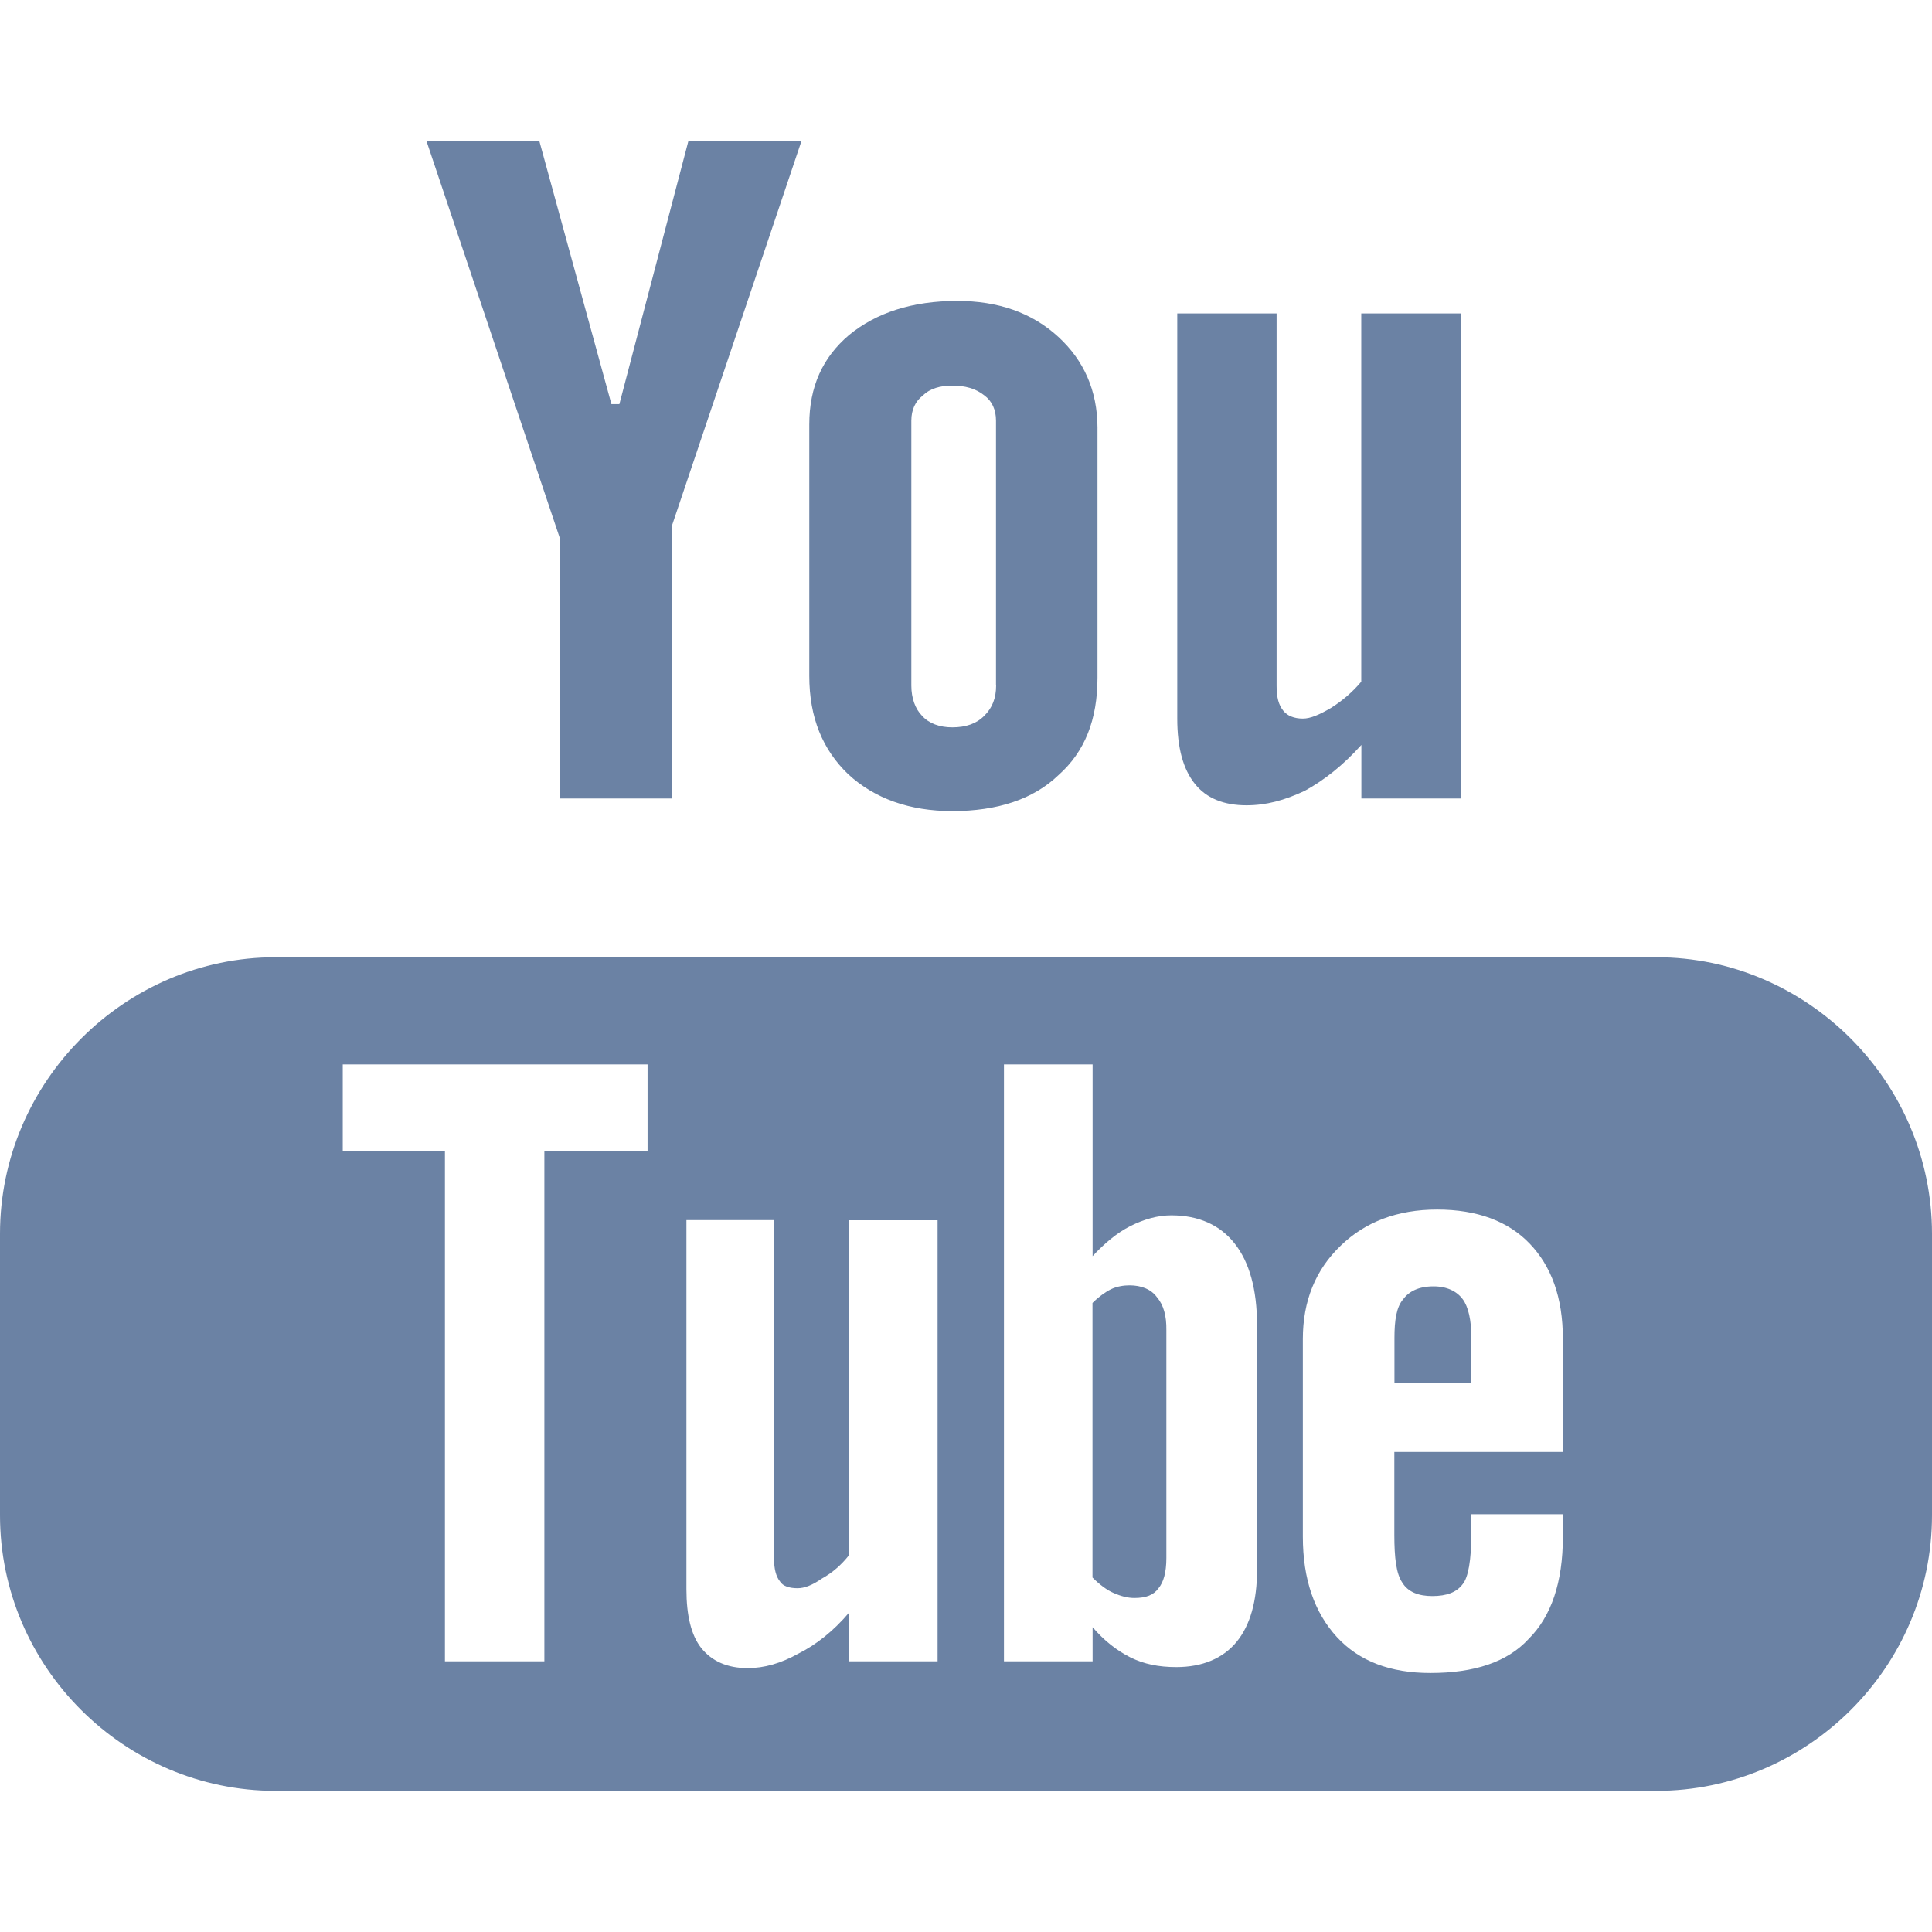 <?xml version="1.0" encoding="utf-8"?>
<!-- Generator: Adobe Illustrator 21.0.0, SVG Export Plug-In . SVG Version: 6.00 Build 0)  -->
<svg version="1.1" id="Layer_1" xmlns="http://www.w3.org/2000/svg" xmlns:xlink="http://www.w3.org/1999/xlink" x="0px" y="0px"
	 viewBox="0 0 17 17" style="enable-background:new 0 0 17 17;" xml:space="preserve">
<style type="text/css">
	.st0{fill:#6B82A4;}
</style>
<path class="st0" d="M11.978,2.758v3.24c-0.078,0.094-0.171,0.171-0.266,0.231c-0.103,0.06-0.18,0.094-0.248,0.094
	c-0.077,0-0.137-0.025-0.171-0.068c-0.043-0.052-0.06-0.12-0.06-0.222V2.758h-0.874v3.565c0,0.258,0.052,0.446,0.155,0.574
	c0.102,0.129,0.258,0.189,0.454,0.189c0.172,0,0.334-0.043,0.514-0.128c0.171-0.094,0.335-0.223,0.497-0.403v0.471h0.875V2.758
	H11.978z M9.313,2.965c-0.232-0.214-0.531-0.317-0.89-0.317c-0.395,0-0.712,0.103-0.952,0.3c-0.232,0.197-0.35,0.453-0.35,0.788
	v2.211c0,0.369,0.119,0.651,0.342,0.865c0.231,0.214,0.54,0.325,0.917,0.325c0.394,0,0.712-0.103,0.934-0.317
	c0.232-0.206,0.343-0.488,0.343-0.857V3.762C9.656,3.436,9.536,3.17,9.313,2.965z M8.765,6.032c0,0.111-0.034,0.197-0.103,0.265
	C8.594,6.367,8.5,6.4,8.379,6.4c-0.111,0-0.205-0.034-0.266-0.102c-0.059-0.06-0.094-0.154-0.094-0.265V3.701
	c0-0.094,0.035-0.171,0.103-0.222c0.061-0.061,0.154-0.086,0.257-0.086c0.111,0,0.206,0.025,0.282,0.086
	c0.069,0.051,0.103,0.128,0.103,0.222V6.032z M6.057,1.242L5.45,3.556H5.38L4.746,1.242H3.753l1.174,3.496v2.288h0.985V4.627
	l1.14-3.385H6.057z M12.87,11.431c0.051,0.068,0.077,0.188,0.077,0.342v0.394h-0.677v-0.394c0-0.154,0.017-0.274,0.078-0.342
	c0.051-0.069,0.137-0.112,0.266-0.112C12.732,11.319,12.818,11.362,12.87,11.431z M10.179,11.413
	c-0.051-0.069-0.137-0.103-0.24-0.103c-0.051,0-0.111,0.009-0.163,0.034c-0.052,0.026-0.111,0.069-0.163,0.121v2.416
	c0.06,0.06,0.128,0.112,0.188,0.137c0.06,0.026,0.12,0.043,0.18,0.043c0.103,0,0.171-0.026,0.213-0.086
	c0.043-0.051,0.069-0.137,0.069-0.266v-2.004C10.265,11.576,10.238,11.482,10.179,11.413z M10.179,11.413
	c-0.051-0.069-0.137-0.103-0.24-0.103c-0.051,0-0.111,0.009-0.163,0.034c-0.052,0.026-0.111,0.069-0.163,0.121v2.416
	c0.06,0.06,0.128,0.112,0.188,0.137c0.06,0.026,0.12,0.043,0.18,0.043c0.103,0,0.171-0.026,0.213-0.086
	c0.043-0.051,0.069-0.137,0.069-0.266v-2.004C10.265,11.576,10.238,11.482,10.179,11.413z M14.575,8.423H2.425
	C1.096,8.423,0,9.52,0,10.856v2.477c0,1.336,1.096,2.425,2.425,2.425h12.15c1.328,0,2.425-1.089,2.425-2.425v-2.477
	C17,9.52,15.903,8.423,14.575,8.423z M5.698,10.128H4.79v4.49H3.915v-4.49H3.016V9.366h2.682V10.128z M8.251,14.618H7.471V14.19
	c-0.137,0.162-0.291,0.283-0.445,0.36c-0.154,0.086-0.301,0.128-0.447,0.128c-0.179,0-0.316-0.06-0.411-0.18
	c-0.086-0.111-0.128-0.283-0.128-0.514v-3.248h0.771v2.982c0,0.085,0.017,0.154,0.052,0.197c0.026,0.043,0.085,0.06,0.155,0.06
	c0.059,0,0.128-0.025,0.214-0.085c0.094-0.052,0.171-0.12,0.239-0.206v-2.947h0.779V14.618z M11.061,13.813
	c0,0.274-0.06,0.488-0.18,0.634c-0.119,0.145-0.3,0.222-0.53,0.222c-0.156,0-0.284-0.026-0.404-0.085
	c-0.12-0.061-0.23-0.146-0.333-0.266v0.3h-0.78V9.366h0.78v1.687c0.103-0.111,0.214-0.205,0.333-0.265
	c0.12-0.06,0.24-0.094,0.36-0.094c0.24,0,0.429,0.085,0.557,0.248c0.129,0.163,0.197,0.402,0.197,0.72V13.813z M13.752,12.776
	h-1.483v0.728c0,0.205,0.017,0.343,0.069,0.42c0.051,0.085,0.145,0.12,0.265,0.12c0.128,0,0.214-0.034,0.266-0.103
	c0.051-0.06,0.077-0.214,0.077-0.437v-0.18h0.806v0.197c0,0.404-0.103,0.703-0.301,0.9c-0.188,0.205-0.48,0.3-0.865,0.3
	c-0.352,0-0.626-0.103-0.823-0.317c-0.196-0.214-0.299-0.506-0.299-0.883v-1.739c0-0.334,0.111-0.609,0.334-0.822
	c0.214-0.207,0.496-0.317,0.848-0.317c0.352,0,0.626,0.103,0.814,0.3c0.189,0.197,0.292,0.471,0.292,0.839V12.776z M9.939,11.31
	c-0.051,0-0.111,0.009-0.163,0.034c-0.052,0.026-0.111,0.069-0.163,0.121v2.416c0.06,0.06,0.128,0.112,0.188,0.137
	c0.06,0.026,0.12,0.043,0.18,0.043c0.103,0,0.171-0.026,0.213-0.086c0.043-0.051,0.069-0.137,0.069-0.266v-2.004
	c0-0.129-0.026-0.223-0.086-0.292C10.128,11.344,10.042,11.31,9.939,11.31z M10.179,11.413c-0.051-0.069-0.137-0.103-0.24-0.103
	c-0.051,0-0.111,0.009-0.163,0.034c-0.052,0.026-0.111,0.069-0.163,0.121v2.416c0.06,0.06,0.128,0.112,0.188,0.137
	c0.06,0.026,0.12,0.043,0.18,0.043c0.103,0,0.171-0.026,0.213-0.086c0.043-0.051,0.069-0.137,0.069-0.266v-2.004
	C10.265,11.576,10.238,11.482,10.179,11.413z M10.179,11.413c-0.051-0.069-0.137-0.103-0.24-0.103c-0.051,0-0.111,0.009-0.163,0.034
	c-0.052,0.026-0.111,0.069-0.163,0.121v2.416c0.06,0.06,0.128,0.112,0.188,0.137c0.06,0.026,0.12,0.043,0.18,0.043
	c0.103,0,0.171-0.026,0.213-0.086c0.043-0.051,0.069-0.137,0.069-0.266v-2.004C10.265,11.576,10.238,11.482,10.179,11.413z"/>
</svg>
